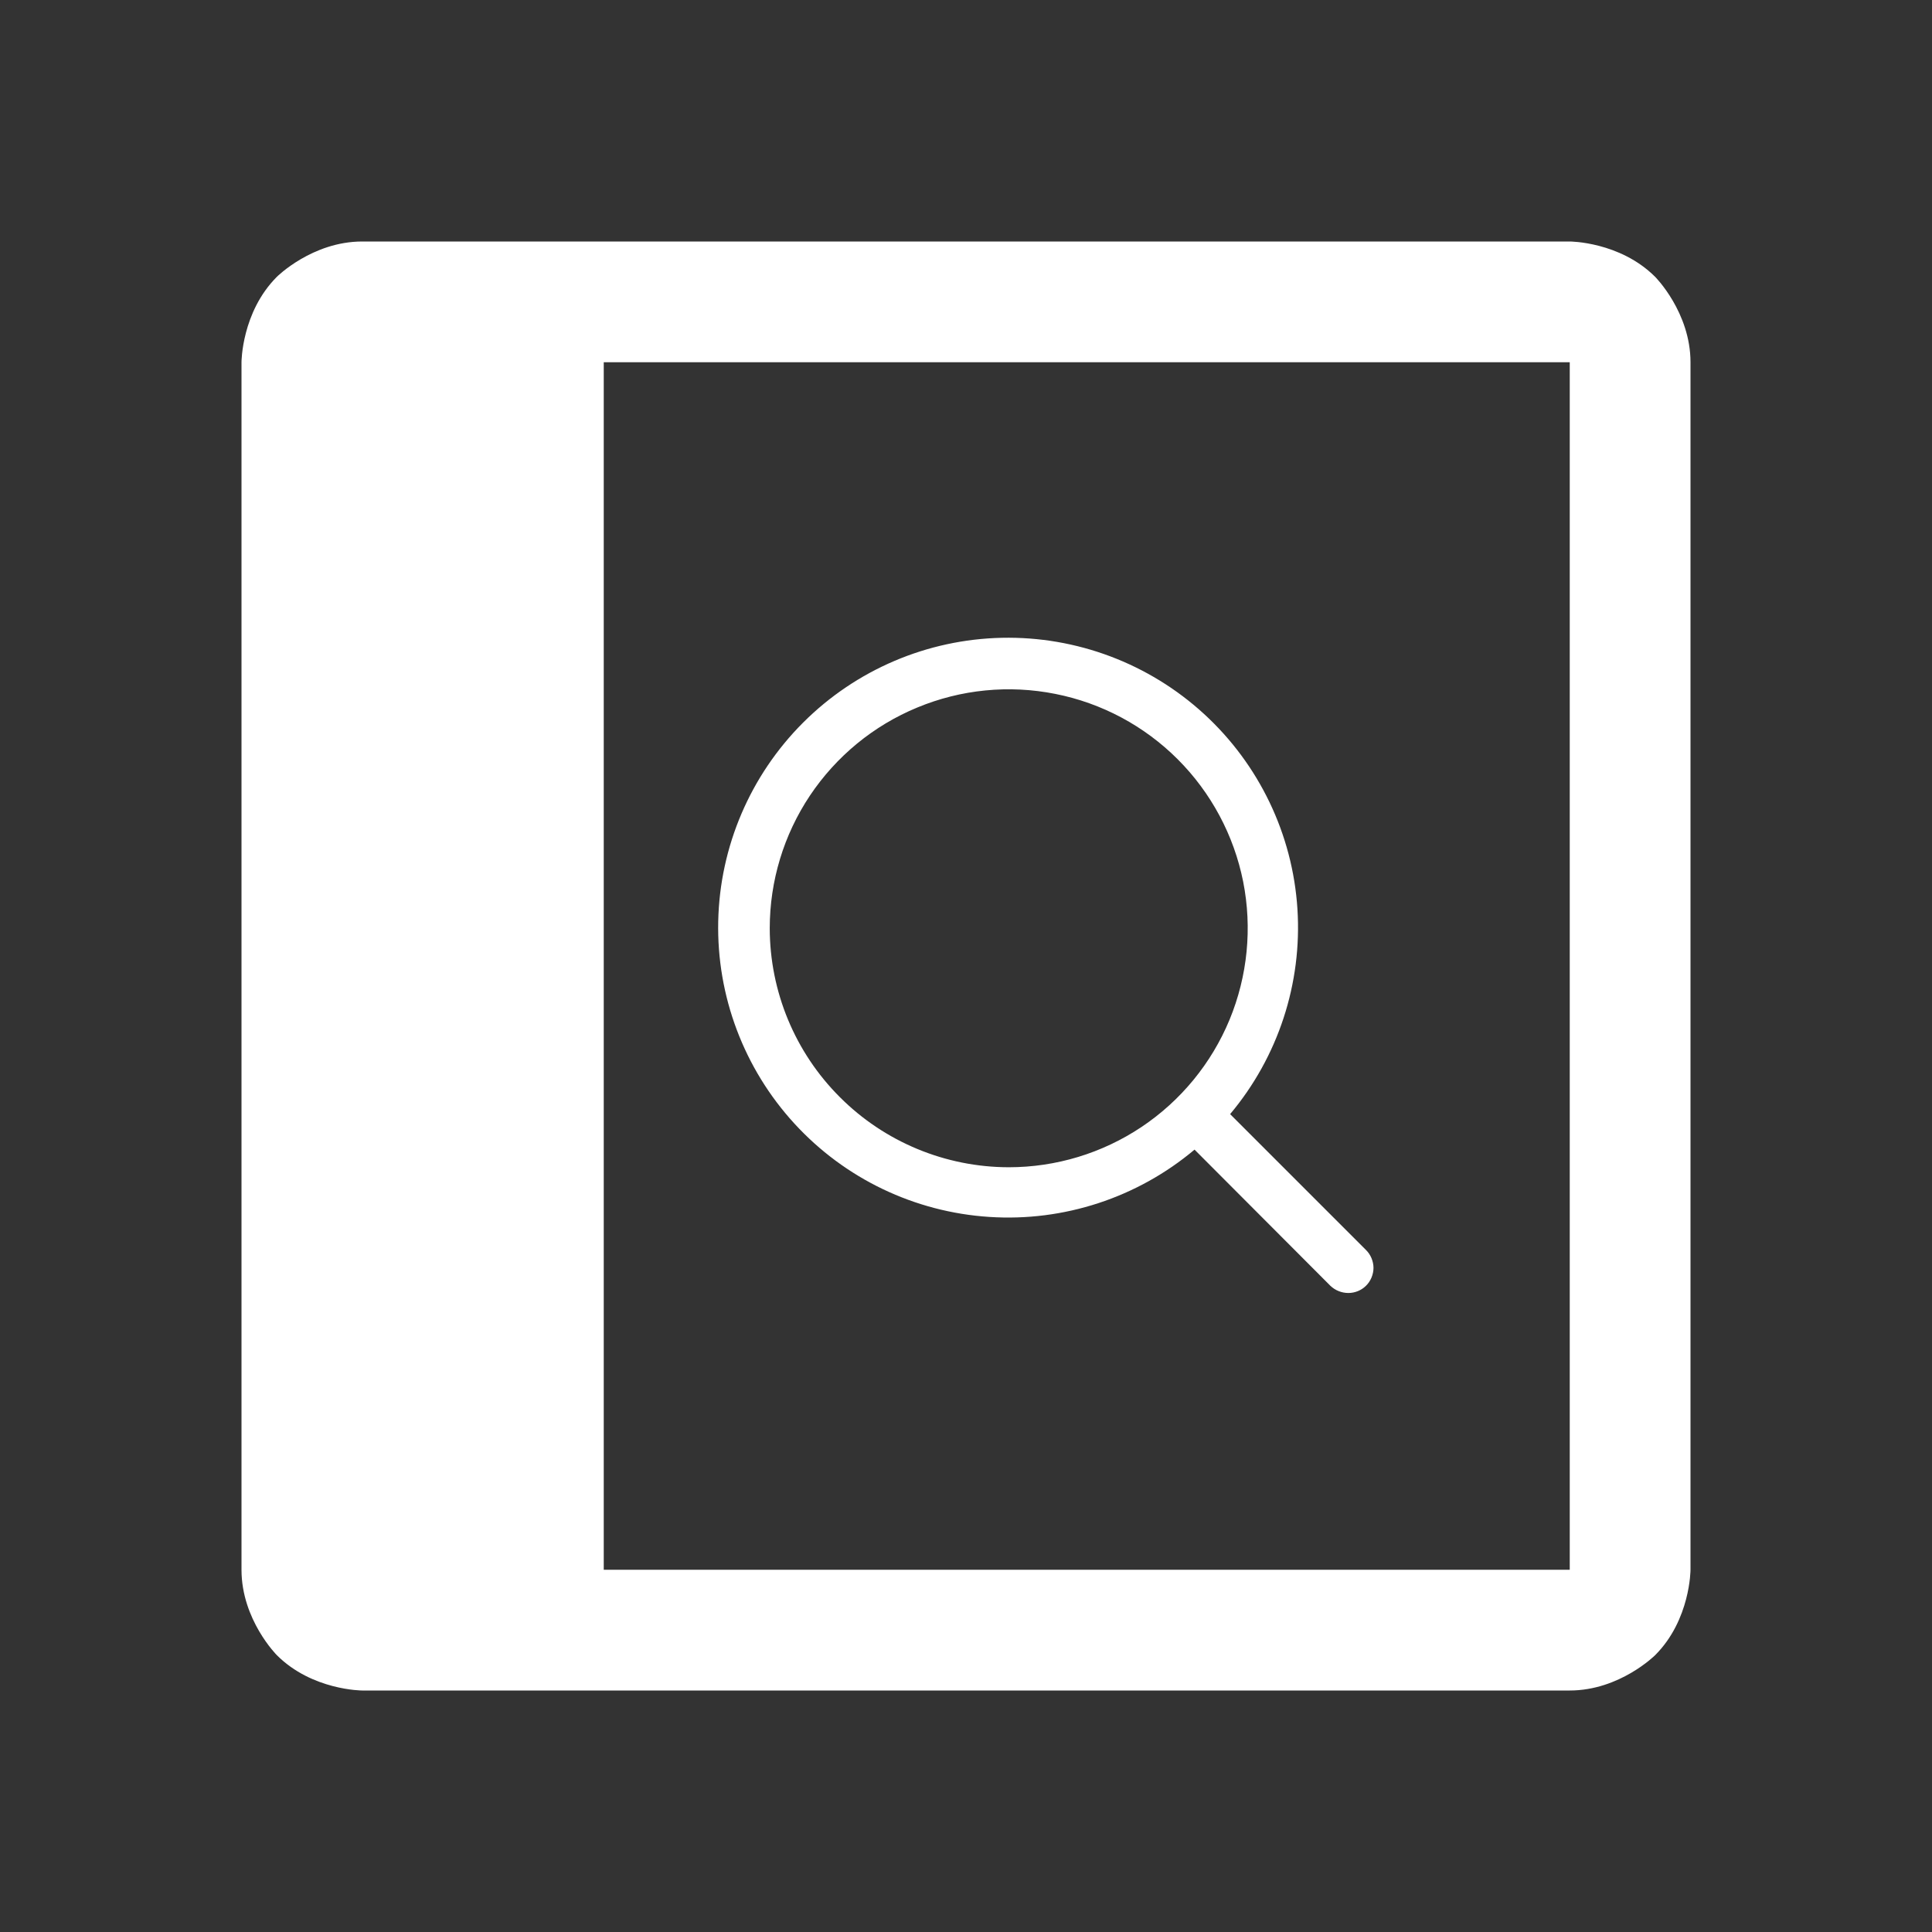 <svg width="24" height="24" viewBox="0 0 24 24" fill="none" xmlns="http://www.w3.org/2000/svg">
<rect x="0" y="0" width="24" height="24" fill="#333333" stroke="none"/>
<path d="M7.5 20.25H4.5C4.301 20.25 4.11 20.171 3.97 20.03C3.829 19.89 3.75 19.699 3.75 19.5V4.5C3.75 4.301 3.829 4.11 3.97 3.97C4.11 3.829 4.301 3.75 4.5 3.75H7.5V20.25Z" fill="white"/>
<path fill-rule="evenodd" clip-rule="evenodd" d="M3 4.5C3 4.5 3 3.879 3.439 3.439C3.439 3.439 3.878 3 4.5 3H19.5C19.5 3 20.121 3 20.561 3.439C20.561 3.439 21 3.879 21 4.5V19.5C21 19.5 21 20.122 20.561 20.561C20.561 20.561 20.121 21 19.5 21H4.5C4.5 21 3.878 21 3.439 20.561C3.439 20.561 3 20.122 3 19.5V4.5ZM4.5 4.5V19.5H19.5V4.5H4.5Z" fill="white"/>
<path d="M16.968 15.973C16.91 16.03 16.831 16.062 16.75 16.062C16.667 16.062 16.587 16.03 16.527 15.973L14.839 14.281C14.129 14.878 13.215 15.178 12.289 15.117C11.363 15.057 10.495 14.642 9.868 13.957C9.241 13.273 8.902 12.373 8.922 11.445C8.942 10.517 9.32 9.633 9.976 8.977C10.633 8.32 11.517 7.943 12.445 7.923C13.373 7.903 14.273 8.242 14.957 8.869C15.641 9.496 16.057 10.363 16.117 11.289C16.177 12.215 15.878 13.129 15.281 13.84L16.968 15.527C16.998 15.556 17.021 15.591 17.037 15.629C17.053 15.668 17.062 15.709 17.062 15.75C17.062 15.791 17.053 15.832 17.037 15.871C17.021 15.909 16.998 15.944 16.968 15.973ZM12.531 14.5C13.118 14.5 13.692 14.326 14.18 14C14.668 13.674 15.049 13.21 15.274 12.667C15.498 12.125 15.557 11.528 15.443 10.952C15.328 10.376 15.045 9.847 14.63 9.432C14.215 9.017 13.686 8.734 13.11 8.62C12.534 8.505 11.937 8.564 11.395 8.789C10.852 9.013 10.389 9.394 10.062 9.882C9.736 10.37 9.562 10.944 9.562 11.531C9.563 12.318 9.876 13.073 10.433 13.629C10.989 14.186 11.744 14.499 12.531 14.5Z" fill="white"/>
</svg>
